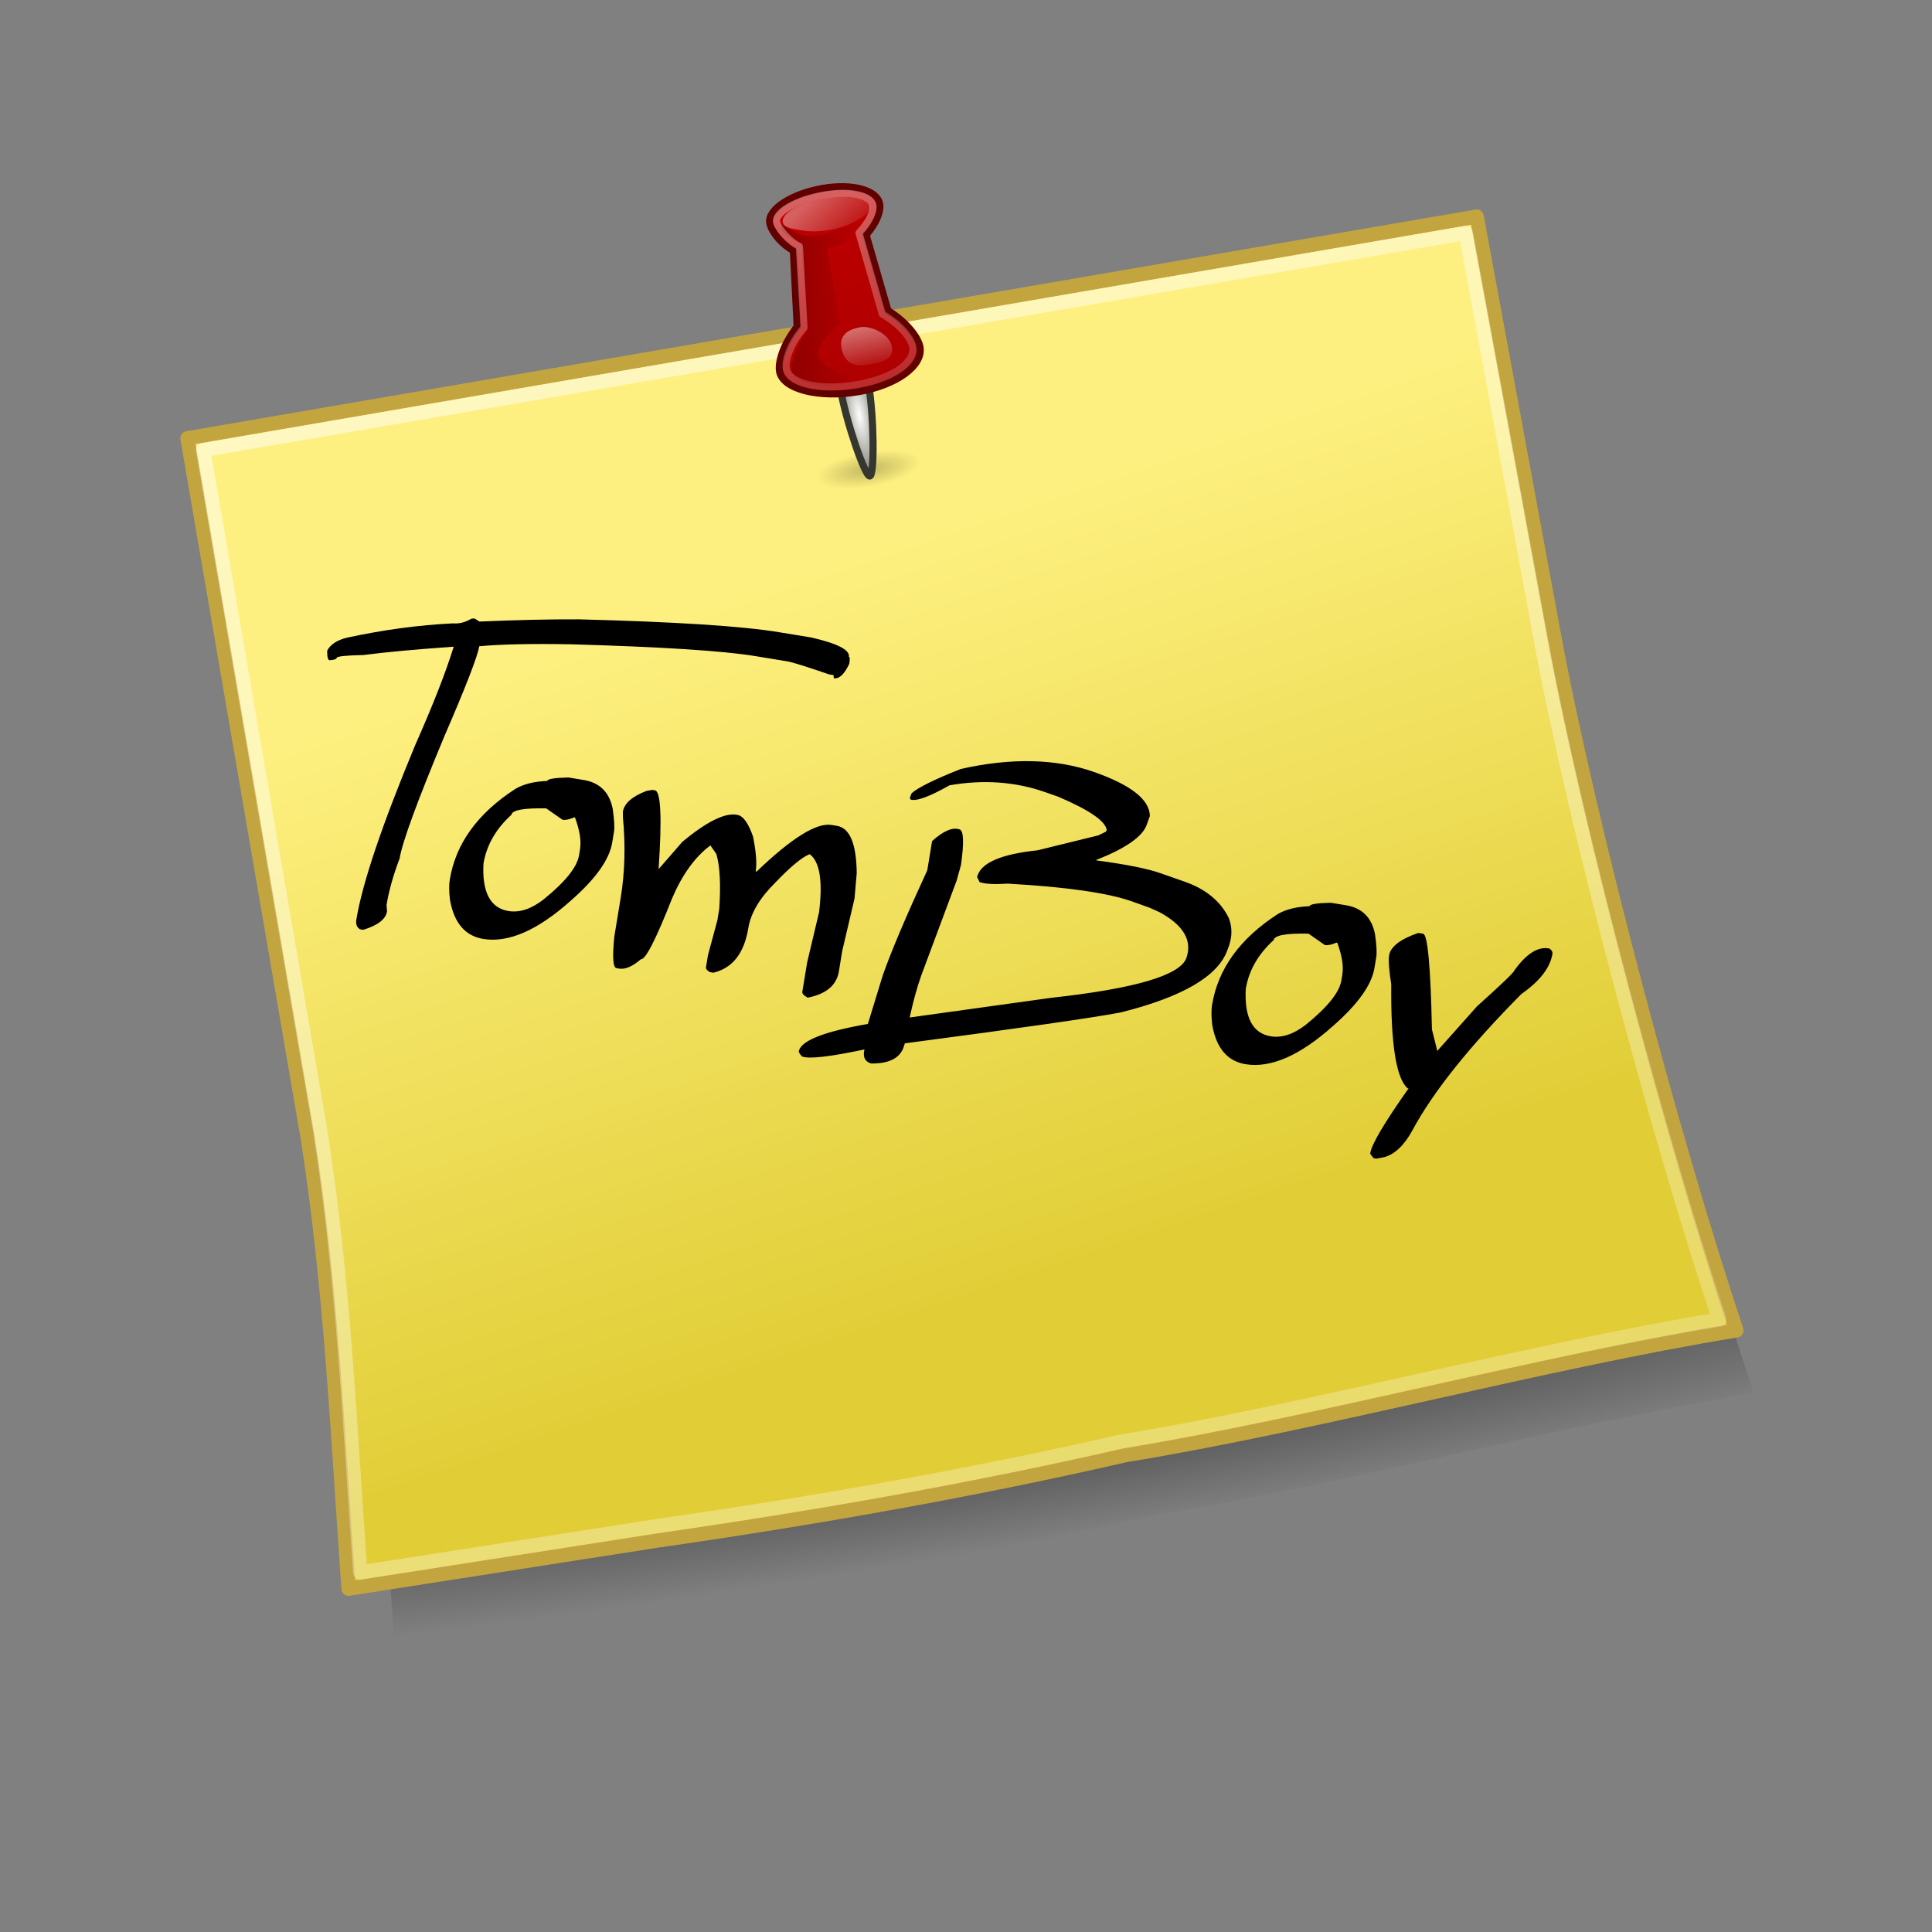 <?xml version="1.0" encoding="UTF-8" standalone="no"?>
<!-- Created with Inkscape (http://www.inkscape.org/) -->
<svg
   xmlns:dc="http://purl.org/dc/elements/1.1/"
   xmlns:cc="http://creativecommons.org/ns#"
   xmlns:rdf="http://www.w3.org/1999/02/22-rdf-syntax-ns#"
   xmlns:svg="http://www.w3.org/2000/svg"
   xmlns="http://www.w3.org/2000/svg"
   xmlns:xlink="http://www.w3.org/1999/xlink"
   xmlns:sodipodi="http://sodipodi.sourceforge.net/DTD/sodipodi-0.dtd"
   xmlns:inkscape="http://www.inkscape.org/namespaces/inkscape"
   width="200"
   height="200"
   id="svg2561"
   sodipodi:version="0.32"
   inkscape:version="0.46"
   version="1.0"
   sodipodi:docname="close.svg"
   inkscape:output_extension="org.inkscape.output.svg.inkscape">
  <rect width="100%" height="100%" fill="#808080" stroke="none"/>
  <defs
     id="defs2563">
    <linearGradient
       id="linearGradient3144">
      <stop
         style="stop-color:white;stop-opacity:0.372;"
         offset="0"
         id="stop3146" />
      <stop
         style="stop-color:white;stop-opacity:0;"
         offset="1"
         id="stop3148" />
    </linearGradient>
    <linearGradient
       y2="19.079"
       x2="21.49"
       y1="10.93"
       x1="15.751"
       gradientTransform="matrix(0.948,0,0,0.921,0.654,0.209)"
       gradientUnits="userSpaceOnUse"
       id="linearGradient4332"
       xlink:href="#linearGradient3144"
       inkscape:collect="always" />
    <linearGradient
       inkscape:collect="always"
       id="linearGradient5300">
      <stop
         style="stop-color:white;stop-opacity:1"
         offset="0"
         id="stop5302" />
      <stop
         style="stop-color:white;stop-opacity:0.435"
         offset="1"
         id="stop5304" />
    </linearGradient>
    <linearGradient
       y2="31.254"
       x2="40.457"
       y1="-0.817"
       x1="35.514"
       gradientTransform="matrix(1.05,0,0,0.871,-24.123,10.776)"
       gradientUnits="userSpaceOnUse"
       id="linearGradient4335"
       xlink:href="#linearGradient5300"
       inkscape:collect="always" />
    <linearGradient
       id="linearGradient5175"
       inkscape:collect="always">
      <stop
         id="stop5177"
         offset="0"
         style="stop-color:#840000;stop-opacity:1" />
      <stop
         id="stop5179"
         offset="1"
         style="stop-color:#840000;stop-opacity:0" />
    </linearGradient>
    <linearGradient
       y2="25.251"
       x2="19.084"
       y1="22.812"
       x1="6.654"
       gradientTransform="matrix(0.976,0,0,0.98,0.377,6.46705e-2)"
       gradientUnits="userSpaceOnUse"
       id="linearGradient4338"
       xlink:href="#linearGradient5175"
       inkscape:collect="always" />
    <linearGradient
       id="linearGradient5224"
       inkscape:collect="always">
      <stop
         id="stop5226"
         offset="0"
         style="stop-color:white;stop-opacity:1;" />
      <stop
         id="stop5228"
         offset="1"
         style="stop-color:white;stop-opacity:0;" />
    </linearGradient>
    <linearGradient
       y2="32.249"
       x2="44.914"
       y1="22.96"
       x1="44.272"
       gradientTransform="matrix(1.012,0,0,0.905,-26.212,7.087)"
       gradientUnits="userSpaceOnUse"
       id="linearGradient4341"
       xlink:href="#linearGradient5224"
       inkscape:collect="always" />
    <linearGradient
       id="linearGradient6068">
      <stop
         id="stop6070"
         offset="0"
         style="stop-color:#bf0000;stop-opacity:1" />
      <stop
         id="stop6072"
         offset="1"
         style="stop-color:#ae0000;stop-opacity:1;" />
    </linearGradient>
    <linearGradient
       y2="40.255"
       x2="21.565"
       y1="9.255"
       x1="13.477"
       gradientTransform="matrix(1,0,0,0.965,2.582175e-3,0.16)"
       gradientUnits="userSpaceOnUse"
       id="linearGradient4344"
       xlink:href="#linearGradient6068"
       inkscape:collect="always" />
    <linearGradient
       id="linearGradient6092"
       inkscape:collect="always">
      <stop
         id="stop6094"
         offset="0"
         style="stop-color:white;stop-opacity:1" />
      <stop
         id="stop6096"
         offset="1"
         style="stop-color:#79796d;stop-opacity:1" />
    </linearGradient>
    <radialGradient
       r="2"
       fy="42.006"
       fx="16.301"
       cy="42.006"
       cx="16.301"
       gradientTransform="matrix(1.333,0,0,4.562,-5.434,-149.791)"
       gradientUnits="userSpaceOnUse"
       id="radialGradient4347"
       xlink:href="#linearGradient6092"
       inkscape:collect="always" />
    <linearGradient
       id="linearGradient5129"
       inkscape:collect="always">
      <stop
         id="stop5131"
         offset="0"
         style="stop-color:black;stop-opacity:0.484" />
      <stop
         id="stop3005"
         offset="1"
         style="stop-color:black;stop-opacity:0;" />
    </linearGradient>
    <radialGradient
       r="7.956"
       fy="40.154"
       fx="10.919"
       cy="40.154"
       cx="10.919"
       gradientTransform="matrix(1,0,0,0.385,0,24.69)"
       gradientUnits="userSpaceOnUse"
       id="radialGradient4350"
       xlink:href="#linearGradient5129"
       inkscape:collect="always" />
    <linearGradient
       inkscape:collect="always"
       id="linearGradient5131">
      <stop
         style="stop-color:white;stop-opacity:1;"
         offset="0"
         id="stop5133" />
      <stop
         style="stop-color:white;stop-opacity:0.447"
         offset="1"
         id="stop5135" />
    </linearGradient>
    <linearGradient
       inkscape:collect="always"
       xlink:href="#linearGradient5131"
       id="linearGradient3138"
       gradientUnits="userSpaceOnUse"
       gradientTransform="matrix(4.306,0,0,3.551,-16.563,7.251)"
       x1="16.374"
       y1="4.224"
       x2="42.454"
       y2="60.704" />
    <linearGradient
       id="linearGradient5139">
      <stop
         style="stop-color:#fef080;stop-opacity:1"
         offset="0"
         id="stop5141" />
      <stop
         style="stop-color:#e1ce37;stop-opacity:1"
         offset="1"
         id="stop5143" />
    </linearGradient>
    <linearGradient
       inkscape:collect="always"
       xlink:href="#linearGradient5139"
       id="linearGradient3136"
       gradientUnits="userSpaceOnUse"
       gradientTransform="matrix(4.215,0,0,3.489,-13.966,9.135)"
       x1="25.213"
       y1="16.422"
       x2="30.698"
       y2="45.59" />
    <linearGradient
       inkscape:collect="always"
       id="linearGradient5388">
      <stop
         style="stop-color:black;stop-opacity:1;"
         offset="0"
         id="stop5390" />
      <stop
         style="stop-color:black;stop-opacity:0;"
         offset="1"
         id="stop5392" />
    </linearGradient>
    <radialGradient
       inkscape:collect="always"
       xlink:href="#linearGradient5388"
       id="radialGradient3134"
       gradientUnits="userSpaceOnUse"
       gradientTransform="matrix(1.999,0,0,0.191,-100.251,122.094)"
       cx="101.21"
       cy="344.295"
       fx="101.21"
       fy="344.295"
       r="97" />
    <inkscape:perspective
       sodipodi:type="inkscape:persp3d"
       inkscape:vp_x="0 : 526.18109 : 1"
       inkscape:vp_y="0 : 1000 : 0"
       inkscape:vp_z="744.09448 : 526.18109 : 1"
       inkscape:persp3d-origin="372.04724 : 350.78739 : 1"
       id="perspective2569" />
  </defs>
  <sodipodi:namedview
     id="base"
     pagecolor="#ffffff"
     bordercolor="#666666"
     borderopacity="1.0"
     inkscape:pageopacity="0.0"
     inkscape:pageshadow="2"
     inkscape:zoom="0.35"
     inkscape:cx="375"
     inkscape:cy="520"
     inkscape:document-units="px"
     inkscape:current-layer="layer1"
     showgrid="false"
     inkscape:window-width="872"
     inkscape:window-height="716"
     inkscape:window-x="792"
     inkscape:window-y="308" />
  <g
     inkscape:label="Calque 1"
     inkscape:groupmode="layer"
     id="layer1">
    <g
       transform="translate(-4,-6.475)"
       id="g2546">
      <g
         inkscape:transform-center-y="-9.7731389"
         inkscape:transform-center-x="39.152425"
         transform="matrix(0.727,-0.125,0.125,0.727,11.893,28.768)"
         id="g3101">
        <path
           style="opacity:0.5;fill:url(#radialGradient3134);fill-opacity:1;stroke:none;stroke-width:2;stroke-linejoin:round;stroke-miterlimit:4;stroke-dasharray:none;stroke-dashoffset:0;stroke-opacity:1"
           d="M 14.974,46.476 L 194.762,46.476 L 195.472,104.343 C 195.79,131.686 200.021,177.153 204,202.783 C 177.352,202.562 145.018,205.666 118.37,205.444 C 97.51,206.593 75.57,206.732 52.815,206.109 L 10,205.444 C 12.089,184.603 14.661,164.427 14.974,143.586 L 14.974,46.476 z"
           id="path5386"
           sodipodi:nodetypes="ccccccccc" />
        <path
           style="fill:url(#linearGradient3136);fill-opacity:1;stroke:#c3a53f;stroke-width:2;stroke-linejoin:round;stroke-miterlimit:4;stroke-dasharray:none;stroke-dashoffset:0;stroke-opacity:1"
           d="M 10.079,33.475 L 193.657,33.475 L 194.382,92.789 C 194.706,120.816 199.026,167.42 203.089,193.691 C 175.879,193.463 142.864,196.645 115.654,196.418 C 94.354,197.596 71.952,197.739 48.718,197.099 L 5,196.418 C 7.133,175.056 9.76,154.375 10.079,133.013 L 10.079,33.475 z"
           id="rect1872"
           sodipodi:nodetypes="ccccccccc" />
        <path
           style="opacity:0.5;fill:none;fill-opacity:1;stroke:url(#linearGradient3138);stroke-width:2;stroke-linejoin:round;stroke-miterlimit:4;stroke-dasharray:none;stroke-dashoffset:0;stroke-opacity:1"
           d="M 11.974,35.475 L 191.762,35.475 L 192.472,93.342 C 192.79,120.686 197.02,166.153 201,191.783 C 174.352,191.561 142.018,194.665 115.37,194.444 C 94.509,195.593 72.57,195.732 49.815,195.109 L 7,194.444 C 9.089,173.603 11.661,153.427 11.974,132.586 L 11.974,35.475 z"
           id="path5129"
           sodipodi:nodetypes="ccccccccc" />
      </g>
      <g
         inkscape:transform-center-y="-71.044597"
         inkscape:transform-center-x="51.786008"
         inkscape:label="Ebene 1"
         id="g3080"
         transform="matrix(0.727,-0.125,0.125,0.727,75.887,21.096)">
        <path
           sodipodi:type="arc"
           style="opacity:0.481;fill:url(#radialGradient4350);fill-opacity:1;stroke:none;stroke-width:1.14;stroke-linejoin:miter;stroke-miterlimit:4;stroke-dasharray:none;stroke-dashoffset:0;stroke-opacity:1"
           id="path5705"
           sodipodi:cx="10.919671"
           sodipodi:cy="40.154495"
           sodipodi:rx="7.9550548"
           sodipodi:ry="3.0634372"
           d="M 18.035,41.524 A 7.955,3.063 0 1 1 18.874,40.185"
           transform="matrix(0.943,0,0,0.816,6.007,16.771)"
           sodipodi:start="0.46351537"
           sodipodi:end="6.2930189"
           sodipodi:open="true" />
        <path
           style="fill:url(#radialGradient4347);fill-opacity:1;fill-rule:nonzero;stroke:#363631;stroke-width:1;stroke-linecap:round;stroke-linejoin:round;stroke-miterlimit:4;stroke-dasharray:none;stroke-opacity:1"
           d="M 18.301,37.663 C 18.301,42.426 16.968,50.477 16.301,50.477 C 15.635,50.477 14.301,42.426 14.301,37.663 C 14.301,32.899 14.461,33.219 16.301,33.219 C 18.141,33.219 18.301,32.899 18.301,37.663 z"
           id="path4281"
           sodipodi:nodetypes="czzzz" />
        <path
           style="fill:url(#linearGradient4344);fill-opacity:1;fill-rule:nonzero;stroke:#620000;stroke-width:1;stroke-linecap:round;stroke-linejoin:round;stroke-miterlimit:4;stroke-dasharray:none;stroke-opacity:1"
           d="M 16.614,9.577 C 12.199,9.577 8.477,11.19 8.477,13.085 C 8.477,14.131 9.365,16.084 11.085,17.475 L 9.802,28.087 C 7.654,29.983 6.303,32.42 6.303,33.846 C 6.303,36.431 11.188,38.536 16.708,38.536 C 22.227,38.536 26.3,36.431 26.3,33.846 C 26.3,32.406 24.924,29.936 22.738,28.033 L 21.518,17.036 C 23.238,15.646 24.126,14.131 24.126,13.085 C 24.126,11.19 21.029,9.577 16.614,9.577 z"
           id="path5149"
           sodipodi:nodetypes="csccsssccsc" />
        <path
           style="opacity:0.556;fill:url(#linearGradient4341);fill-opacity:1;fill-rule:nonzero;stroke:none;stroke-width:1;stroke-linecap:round;stroke-linejoin:round;stroke-miterlimit:4;stroke-dasharray:none;stroke-opacity:0.786"
           d="M 22.42,33.112 C 22.42,35.013 20.696,35.035 18.572,35.035 C 16.447,35.035 15.423,33.939 15.423,32.038 C 15.423,30.136 16.947,29.667 18.572,29.667 C 19.897,29.667 22.42,31.21 22.42,33.112 z"
           id="path5221"
           sodipodi:nodetypes="cssss" />
        <path
           style="fill:url(#linearGradient4338);fill-opacity:1;fill-rule:nonzero;stroke:none;stroke-width:1;stroke-linecap:round;stroke-linejoin:round;stroke-miterlimit:4;stroke-dasharray:none;stroke-opacity:0.385"
           d="M 14.818,15.987 C 11.257,15.987 9.939,12.408 9.939,14.028 C 9.939,14.962 10.809,15.603 12.307,16.81 L 11.156,28.866 C 9.236,30.609 7.988,32.931 7.988,34.278 C 7.988,35.577 11.891,37.536 15.793,37.536 C 24.574,37.536 4.086,35.115 15.793,28.721 L 15.793,17.946 C 18.72,17.946 20.671,16.911 20.671,15.987 C 20.671,14.367 18.378,15.987 14.818,15.987 z"
           id="path5173"
           sodipodi:nodetypes="csccscccsc" />
        <path
           style="fill:none;fill-opacity:1;fill-rule:nonzero;stroke:url(#linearGradient4335);stroke-width:1;stroke-linecap:round;stroke-linejoin:round;stroke-miterlimit:4;stroke-dasharray:none;stroke-opacity:0.385"
           d="M 16.597,10.531 C 12.54,10.531 9.444,11.799 9.444,13.108 C 9.444,13.996 10.73,16.161 12.016,17.034 L 10.73,28.376 C 8.587,30.121 7.301,32.33 7.301,33.61 C 7.301,35.834 11.479,37.536 16.695,37.536 C 21.911,37.536 25.301,35.834 25.301,33.61 C 25.301,32.333 24.016,30.121 21.873,28.376 L 20.587,16.598 C 22.301,15.289 23.158,13.987 23.158,13.108 C 23.158,11.799 20.654,10.531 16.597,10.531 z"
           id="path5177"
           sodipodi:nodetypes="csccsssccsc" />
        <path
           style="fill:url(#linearGradient4332);fill-opacity:1;fill-rule:nonzero;stroke:none;stroke-width:1;stroke-linecap:round;stroke-linejoin:round;stroke-miterlimit:4;stroke-dasharray:none;stroke-opacity:0.385"
           d="M 16.806,11.036 C 11.801,11.036 10.301,12.457 10.301,13.247 C 10.301,14.036 11.146,14.343 12.74,14.887 C 15.103,15.693 18.083,15.679 20.431,14.869 C 21.999,14.327 22.801,13.828 22.801,13.247 C 22.801,12.228 20.227,11.036 16.806,11.036 z"
           id="path6080"
           sodipodi:nodetypes="czsssc" />
      </g>
      <path
         id="text3089"
         d="M 84.622,71.916 L 87.968,72.465 C 90.69,73.086 91.992,73.753 91.875,74.466 C 91.979,74.483 91.993,74.725 91.916,75.192 C 91.404,76.28 90.869,76.779 90.312,76.687 L 90.285,76.363 L 89.818,76.286 C 87.461,75.473 86.016,75.022 85.484,74.935 L 82.216,74.398 C 78.869,73.848 72.489,73.439 63.076,73.171 C 59.065,73.098 55.91,73.165 53.611,73.374 C 53.439,74.424 52.236,77.53 50.002,82.691 C 47.189,89.435 45.643,93.657 45.364,95.356 C 44.706,97.086 44.256,98.691 44.013,100.169 L 44.067,100.818 C 43.932,101.635 43.108,102.272 41.595,102.729 L 41.283,102.678 C 40.941,102.489 40.811,102.148 40.892,101.655 C 41.506,97.919 43.532,91.912 46.971,83.632 C 48.832,79.435 50.164,76.031 50.967,73.419 C 46.896,73.709 43.785,73.997 41.633,74.283 C 39.909,74.319 38.989,74.408 38.872,74.548 C 38.847,74.704 38.592,74.795 38.108,74.822 C 37.939,74.795 37.861,74.462 37.872,73.824 C 38.219,73.175 38.905,72.729 39.931,72.484 C 43.715,71.668 47.366,71.175 50.883,71.007 C 51.527,71.06 52.167,70.898 52.801,70.523 L 53.125,70.496 L 53.632,70.819 C 57.482,70.653 60.905,70.576 63.9,70.589 C 73.875,70.842 80.782,71.285 84.622,71.916 M 64.424,87.219 C 66.084,87.492 67.086,88.489 67.429,90.21 C 67.589,91.342 67.633,92.129 67.561,92.57 L 67.375,93.698 C 67.085,95.462 65.657,97.465 63.091,99.708 C 59.656,102.78 56.634,104.102 54.027,103.673 C 52.147,103.364 50.997,102.01 50.579,99.61 C 50.48,98.754 50.473,98.067 50.558,97.548 C 51.174,93.8 53.449,90.657 57.382,88.12 C 58.235,87.634 59.324,87.367 60.651,87.318 C 60.685,87.111 61.418,86.991 62.848,86.96 L 64.424,87.219 M 54.049,95.884 C 53.895,98.843 54.759,100.477 56.64,100.786 C 57.781,100.973 58.985,100.578 60.251,99.601 C 62.51,97.774 63.74,96.245 63.942,95.012 L 64.042,94.409 C 64.187,93.527 64.014,92.427 63.525,91.107 L 63.428,91.091 C 62.953,91.306 62.553,91.387 62.229,91.334 L 60.544,90.158 C 58.221,90.109 57.019,90.331 56.938,90.824 C 55.325,92.291 54.362,93.977 54.049,95.884 M 71.528,88.246 L 71.8,88.291 C 72.41,88.391 72.536,91.11 72.179,96.446 L 74.642,93.614 C 77.14,91.546 79.005,90.614 80.237,90.816 L 80.334,90.832 C 80.931,90.93 81.473,91.686 81.96,93.098 C 82.273,94.681 82.363,95.875 82.231,96.679 L 82.328,96.695 C 85.949,93.227 88.53,91.62 90.074,91.873 L 90.638,91.966 C 91.974,92.186 92.657,93.823 92.688,96.879 L 92.458,99.498 L 91.186,104.924 L 90.838,107.045 C 90.603,108.471 89.529,109.374 87.616,109.752 C 87.248,109.558 87.059,109.368 87.05,109.18 L 87.552,106.125 L 88.791,100.894 C 89.182,97.708 88.869,95.718 87.854,94.925 L 87.776,94.913 C 86.975,95.247 85.794,96.232 84.234,97.867 C 82.642,99.444 81.72,101.004 81.466,102.547 C 81.038,105.155 79.833,106.695 77.85,107.168 L 77.48,107.107 C 77.214,106.944 77.079,106.795 77.074,106.661 L 77.288,105.358 L 78.262,101.741 L 78.46,100.535 C 78.625,97.991 78.523,96.103 78.152,94.87 L 77.538,93.989 C 75.941,95.192 74.623,97.014 73.583,99.454 C 71.892,103.745 70.813,105.852 70.346,105.775 C 69.477,106.525 68.725,106.848 68.089,106.743 L 67.817,106.698 C 67.454,106.639 67.38,105.548 67.595,103.425 L 68.251,99.437 C 68.685,96.791 68.763,94.006 68.484,91.083 L 68.48,90.503 C 68.623,89.634 69.44,88.916 70.932,88.348 L 71.528,88.246 M 117.25,86.389 C 113.295,85.006 108.696,84.903 103.454,86.08 C 100.704,87.173 99.007,88.013 98.364,88.6 L 98.184,89.09 L 98.259,89.242 C 98.851,89.446 100.198,88.955 102.298,87.768 C 105.808,87.159 109.106,87.395 112.192,88.475 L 113.571,88.961 C 116.757,90.324 118.421,91.463 118.564,92.379 L 118.493,92.567 L 117.69,92.955 L 111.402,94.499 C 107.742,94.883 105.676,95.743 105.204,97.077 L 105.152,97.268 L 105.406,97.79 C 105.96,97.987 106.93,98.04 108.317,97.948 C 114.362,98.289 118.638,98.898 121.144,99.776 L 123.013,100.443 L 124.055,100.914 C 126.523,102.265 127.443,103.842 126.814,105.643 C 126.172,107.443 121.497,108.819 112.788,109.772 L 98.168,111.806 C 98.538,110.121 98.934,108.681 99.357,107.485 L 103.036,97.62 L 103.48,96.014 C 103.805,93.71 103.76,92.484 103.345,92.336 C 102.614,92.082 101.662,92.485 100.489,93.545 L 99.994,96.56 C 97.798,101.328 96.276,104.914 95.428,107.319 L 95.264,107.832 L 93.842,112.474 C 89.468,113.233 87.095,114.136 86.724,115.18 L 86.688,115.274 C 86.678,115.419 86.799,115.612 87.053,115.854 C 87.809,116.111 89.955,115.864 93.488,115.113 C 93.313,115.857 93.508,116.328 94.075,116.528 L 94.188,116.567 C 96.023,116.588 97.141,116.026 97.543,114.88 L 97.668,114.481 C 109.418,112.935 116.852,111.872 119.971,111.292 C 126.416,109.687 130.115,107.524 131.068,104.804 L 131.21,104.427 C 131.56,103.433 131.564,102.474 131.223,101.552 C 130.38,99.789 128.844,98.517 126.615,97.738 L 124.139,96.872 C 122.831,96.404 120.632,95.962 117.543,95.548 L 117.449,95.513 C 120.526,94.3 122.278,93.082 122.705,91.86 L 123.034,90.955 C 123.019,89.261 121.091,87.739 117.25,86.389 M 143.336,100.186 C 144.996,100.459 145.998,101.456 146.341,103.177 C 146.501,104.309 146.545,105.096 146.473,105.537 L 146.287,106.665 C 145.998,108.429 144.569,110.432 142.003,112.675 C 138.568,115.747 135.547,117.069 132.939,116.64 C 131.059,116.331 129.909,114.977 129.491,112.577 C 129.392,111.721 129.385,111.034 129.47,110.515 C 130.086,106.767 132.361,103.624 136.294,101.087 C 137.147,100.601 138.237,100.334 139.563,100.285 C 139.597,100.078 140.33,99.958 141.76,99.927 L 143.336,100.186 M 132.961,108.851 C 132.807,111.81 133.671,113.444 135.552,113.753 C 136.693,113.94 137.897,113.545 139.163,112.568 C 141.422,110.741 142.652,109.212 142.855,107.979 L 142.954,107.376 C 143.099,106.494 142.926,105.394 142.437,104.074 L 142.34,104.058 C 141.865,104.273 141.465,104.354 141.141,104.301 L 139.456,103.125 C 137.133,103.076 135.931,103.298 135.85,103.791 C 134.237,105.258 133.274,106.945 132.961,108.851 M 164.302,104.65 L 164.399,104.666 C 164.637,104.838 164.74,105.022 164.708,105.216 C 164.472,106.656 163.398,108.045 161.486,109.382 C 156.105,114.812 152.349,119.51 150.219,123.476 C 149.379,125.016 148.415,125.943 147.324,126.257 L 146.478,126.418 L 146.187,126.37 L 145.842,125.914 L 145.858,125.816 C 146.009,124.895 147.327,122.674 149.81,119.153 L 149.713,119.137 C 148.526,118.089 147.963,114.507 148.022,108.389 C 147.79,106.885 147.714,105.887 147.795,105.394 C 147.946,104.474 148.954,103.693 150.817,103.054 L 151.323,103.137 C 151.79,103.214 152.094,106.514 152.234,113.037 L 152.787,115.266 L 156.902,110.647 C 159.449,108.362 160.739,107.122 160.771,106.927 C 161.996,105.224 163.173,104.465 164.302,104.65"
         inkscape:transform-center-y="-15.695628"
         inkscape:transform-center-x="44.183446"
         style="font-size:40.38px;font-style:normal;font-weight:normal;fill:#000000;fill-opacity:1;stroke:none;stroke-width:1px;stroke-linecap:butt;stroke-linejoin:miter;stroke-opacity:1;font-family:Bitstream Vera Sans" />
    </g>
  </g>
</svg>
